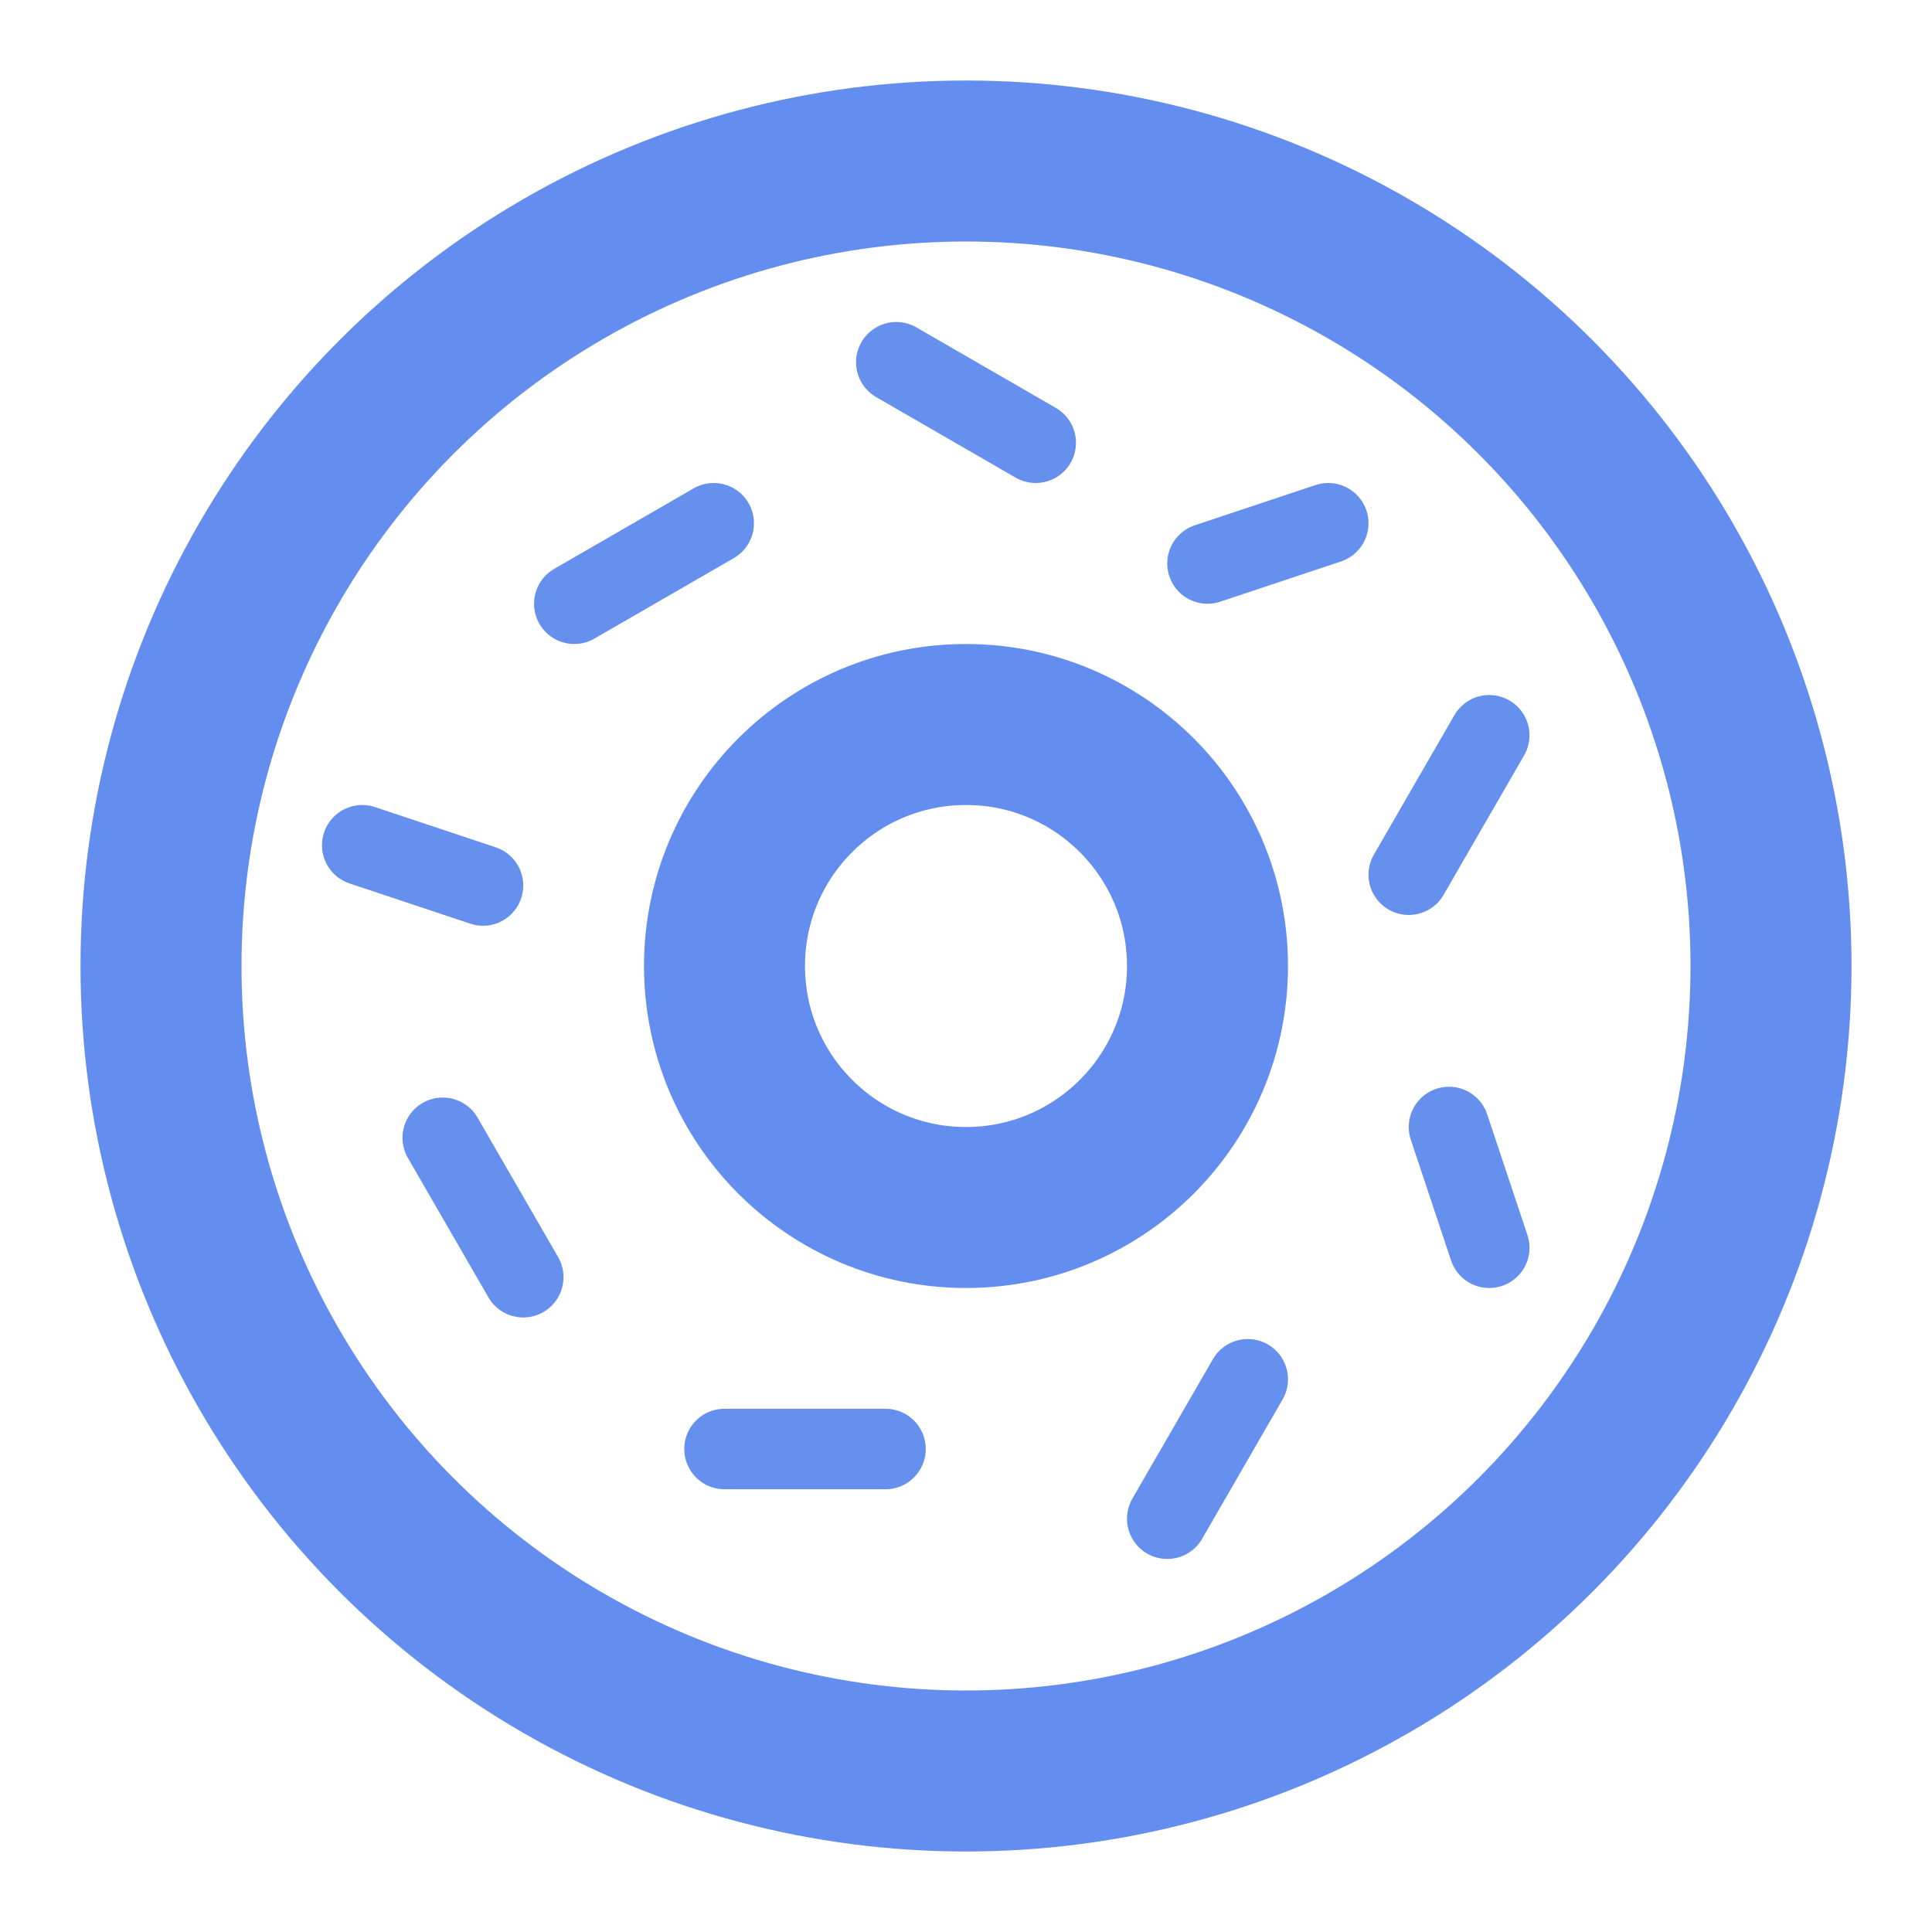 <svg xmlns="http://www.w3.org/2000/svg" viewBox="0 0 24 24"><g fill="none" fill-rule="evenodd"><circle cx="12" cy="12" r="10" stroke="#638EF0" stroke-width="2"/><circle cx="12" cy="12" r="3" stroke="#638EF0" stroke-width="2"/><path stroke="#6590ED" stroke-linecap="round" stroke-linejoin="round" d="M15 7l1.5-.5M12.866 5.5l-1.732-1M5.5 14.134l1 1.732M4.5 10.5L6 11M18.5 9.134l-1 1.732M15.5 17.134l-1 1.732M8.866 6.5l-1.732 1M18 14l.5 1.5M9 18h2"/></g></svg>
